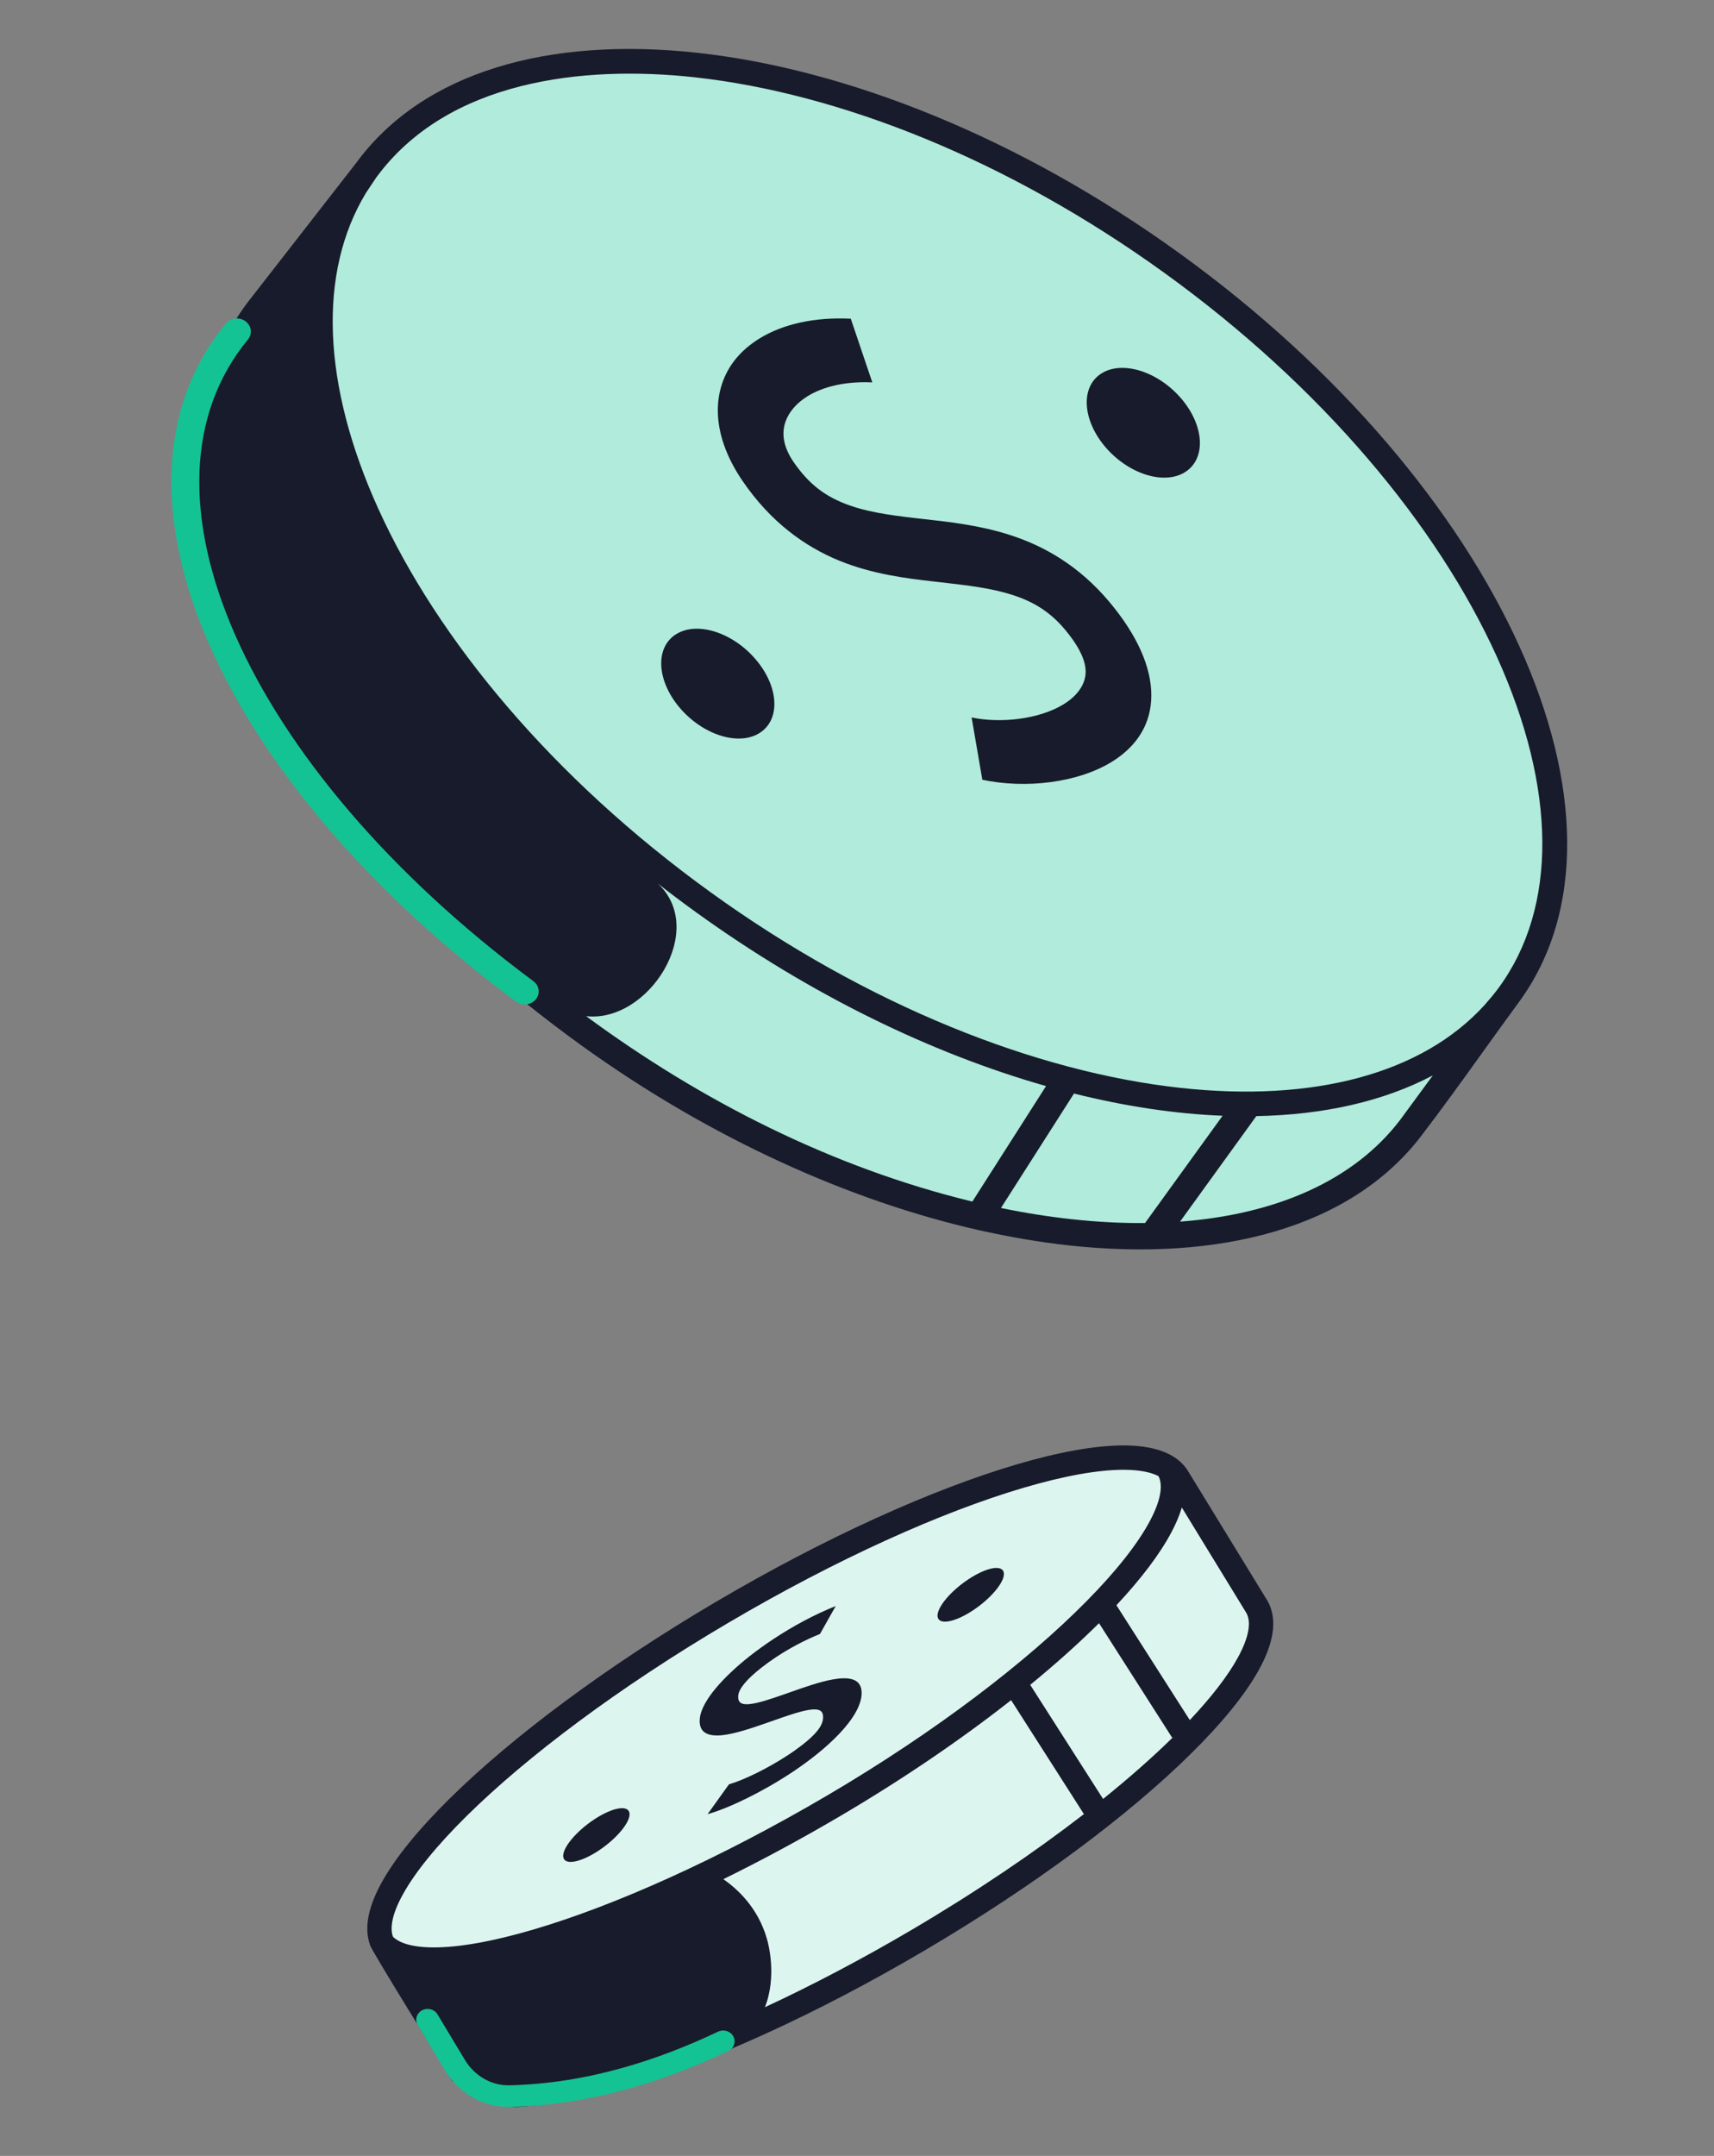 <svg viewBox="0 0 70 88" fill="none" xmlns="http://www.w3.org/2000/svg">
<rect x="0" y="0" width="70" height="88" fill="#808080" stroke="none"/>
<path d="M47.763 59.998L51.797 65.507C51.676 72.388 29.568 85.262 19.483 85.262L15.997 79.525C14.632 77.348 20.381 71.366 29.111 66.009C37.841 60.649 46.397 57.825 47.763 59.998Z" fill="#DCF6EF"/>
<path fill-rule="evenodd" clip-rule="evenodd" d="M15.115 79.396C14.836 78.642 15.094 77.739 15.578 76.857C16.143 75.828 17.109 74.652 18.373 73.406C20.908 70.907 24.727 68.042 29.23 65.39C33.732 62.738 38.093 60.785 41.513 59.777C43.22 59.274 44.719 58.998 45.896 59C47.034 59.002 48.055 59.268 48.533 60.069L48.535 60.072L51.749 65.319C52.227 66.124 51.969 67.147 51.422 68.143C50.857 69.172 49.891 70.348 48.627 71.594C46.092 74.093 42.273 76.958 37.77 79.61C33.268 82.262 28.907 84.215 25.487 85.223C23.78 85.726 21.5 86 21.104 86C20 86 19.5 85.5 18.467 84.931C18.174 84.452 15.054 79.433 15.115 79.396ZM29.733 66.247C34.187 63.624 38.472 61.71 41.794 60.731C43.458 60.24 44.853 59.992 45.894 59.994C46.564 59.996 47.018 60.099 47.312 60.253C47.482 60.574 47.455 61.156 46.961 62.085C46.47 63.008 45.593 64.124 44.374 65.358C41.943 67.821 38.231 70.673 33.8 73.278C29.366 75.883 25.099 77.785 21.792 78.758C20.135 79.246 18.747 79.492 17.71 79.49C16.809 79.488 16.3 79.301 16.049 79.055C15.926 78.722 15.989 78.171 16.448 77.336C16.947 76.427 17.837 75.33 19.07 74.114C21.531 71.688 25.28 68.87 29.733 66.247ZM31.241 81.93C31.736 80.66 31.378 79.336 31.322 79.142C30.959 77.872 30.119 77.104 29.541 76.705C31.085 75.946 32.685 75.086 34.303 74.135C36.907 72.604 39.275 70.984 41.294 69.397L44.267 74.048C42.255 75.604 39.883 77.212 37.267 78.753C35.195 79.973 33.16 81.04 31.241 81.93ZM45.05 73.43L42.074 68.772C43.125 67.912 44.068 67.066 44.884 66.255L47.87 70.928L47.919 70.896C47.099 71.704 46.135 72.556 45.05 73.43ZM47.837 62.552C47.361 63.447 46.593 64.455 45.595 65.523L48.591 70.211C49.485 69.263 50.147 68.401 50.552 67.664C51.067 66.725 51.083 66.147 50.897 65.83L50.895 65.828L48.266 61.534C48.167 61.87 48.018 62.212 47.837 62.552Z" fill="#181B2B"/>
<path d="M24.263 74.268C23.518 74.761 22.954 75.445 23.003 75.798C23.053 76.148 23.702 76.032 24.448 75.539C25.194 75.046 25.758 74.362 25.709 74.009C25.655 73.658 25.009 73.775 24.263 74.268Z" fill="#181B2B"/>
<path d="M39.552 64.462C38.806 64.955 38.242 65.639 38.291 65.992C38.342 66.341 38.991 66.225 39.737 65.732C40.482 65.239 41.046 64.555 40.997 64.203C40.944 63.852 40.298 63.969 39.552 64.462Z" fill="#181B2B"/>
<path d="M30.627 67.592C30.929 67.357 31.249 67.126 31.581 66.906C32.403 66.364 33.291 65.889 34.131 65.556L33.488 66.696C32.857 66.948 32.226 67.289 31.689 67.645C31.475 67.787 31.277 67.931 31.097 68.071C30.487 68.549 30.187 68.926 30.153 69.19C30.113 69.51 30.295 69.586 30.598 69.559C30.943 69.529 31.445 69.364 32.09 69.137C32.148 69.116 32.207 69.095 32.268 69.074C32.829 68.876 33.482 68.646 34.006 68.552C34.623 68.44 35.11 68.502 35.18 68.975C35.241 69.399 35.003 69.933 34.484 70.54C33.98 71.126 33.301 71.682 32.643 72.141C32.54 72.215 32.435 72.285 32.326 72.357C31.113 73.157 29.768 73.806 28.897 74.051L29.772 72.832C30.362 72.665 31.363 72.182 32.213 71.619C32.286 71.572 32.355 71.524 32.424 71.476C32.858 71.171 33.157 70.909 33.339 70.698C33.503 70.507 33.648 70.265 33.61 70.009C33.576 69.781 33.362 69.735 32.978 69.805C32.592 69.877 32.093 70.052 31.497 70.262C31.448 70.279 31.398 70.296 31.348 70.314C30.732 70.529 30.004 70.782 29.459 70.831C28.877 70.881 28.511 70.702 28.584 70.115C28.672 69.408 29.561 68.432 30.627 67.592Z" fill="#181B2B"/>
<path d="M59.145 43.178C68.978 33.998 58.72 18.25 48.115 10.833C35.075 1.714 20.453 -0.242 15.024 6.91C14.312 7.849 13.342 9.708 13.019 10.831C13.019 10.831 11.7 11.887 11.013 12.792C5.706 19.784 11.897 33.454 24.879 42.533C31.833 47.396 51.669 57.547 59.145 43.178Z" fill="#B0EBDB"/>
<path fill-rule="evenodd" clip-rule="evenodd" d="M48.169 10.338C61.277 19.803 67.48 33.494 62.023 40.918C61.528 41.592 61.039 42.271 60.551 42.951C59.719 44.109 58.886 45.268 58.019 46.398C55.131 50.143 49.775 51.501 43.661 50.836C42.428 50.702 41.208 50.486 39.998 50.218C34.721 49.025 29.034 46.48 23.759 42.682C17.242 37.991 12.437 32.362 9.941 26.951C7.451 21.55 7.222 16.261 10.074 12.394L14.557 6.637C20.017 -0.781 35.064 0.875 48.169 10.338ZM48.196 44.404C53.666 45.005 58.077 43.822 60.623 41.031C60.824 40.802 61.021 40.572 61.202 40.326C63.623 37.032 63.568 32.183 61.132 26.806C58.709 21.459 54.009 15.8 47.571 11.151C41.133 6.502 34.258 3.803 28.38 3.156C23.811 2.654 18.28 3.27 15.362 7.251L14.948 7.871C12.969 11.138 13.161 15.714 15.444 20.754C17.866 26.101 22.567 31.76 29.005 36.409C35.442 41.057 42.318 43.757 48.196 44.404ZM39.711 49.046C34.001 47.663 28.64 44.941 23.935 41.477C26.473 41.767 28.91 37.961 26.867 36.066C27.369 36.458 27.882 36.843 28.407 37.222C33.106 40.615 38.055 43.005 42.721 44.332L39.711 49.046ZM43.862 44.636C45.97 45.163 48.01 45.467 49.931 45.543L46.763 49.923C45.804 49.931 44.808 49.879 43.779 49.767C42.834 49.665 41.865 49.511 40.879 49.308L43.862 44.636ZM58.518 43.895C56.506 44.958 54.049 45.507 51.308 45.558L48.193 49.865C52.126 49.572 55.291 48.184 57.176 45.721L58.518 43.895Z" fill="#181B2B"/>
<path d="M30.037 14.663C30.302 14.336 30.633 14.054 31.018 13.816C31.971 13.229 33.266 12.936 34.746 13.009L35.625 15.609C34.514 15.557 33.613 15.786 32.988 16.168C32.739 16.323 32.532 16.502 32.375 16.695C31.839 17.356 31.894 18.106 32.407 18.854C33.029 19.762 33.684 20.225 34.436 20.53C35.285 20.878 36.252 21.02 37.454 21.157C37.54 21.166 37.627 21.176 37.716 21.186C38.777 21.304 40.021 21.443 41.226 21.831C42.608 22.27 44.053 23.073 45.317 24.581C46.44 25.924 47.022 27.226 47.02 28.387C47.018 29.512 46.469 30.313 45.758 30.855C45.645 30.942 45.526 31.024 45.4 31.1C43.993 31.961 41.885 32.199 40.119 31.83L39.681 29.286C40.873 29.536 42.44 29.357 43.432 28.751C43.515 28.7 43.593 28.644 43.669 28.588C44.135 28.228 44.335 27.82 44.338 27.419C44.337 27.053 44.176 26.513 43.491 25.695C42.881 24.968 42.2 24.556 41.339 24.281C40.477 24.005 39.548 23.898 38.439 23.77C38.345 23.76 38.251 23.749 38.155 23.738C37.007 23.608 35.639 23.438 34.297 22.894C32.856 22.308 31.471 21.304 30.329 19.636C28.954 17.622 29.102 15.823 30.037 14.663Z" fill="#181B2B"/>
<path d="M44.999 15.233C44.13 15.764 44.187 17.104 45.121 18.221C46.058 19.337 47.517 19.81 48.386 19.279C49.255 18.746 49.201 17.412 48.265 16.295C47.328 15.179 45.868 14.703 44.999 15.233Z" fill="#181B2B"/>
<path d="M27.621 25.882C26.752 26.415 26.808 27.752 27.742 28.869C28.679 29.985 30.138 30.461 31.007 29.928C31.876 29.398 31.823 28.06 30.886 26.944C29.952 25.824 28.486 25.349 27.621 25.882Z" fill="#181B2B"/>
<path fill-rule="evenodd" clip-rule="evenodd" d="M10.023 13.111C10.272 13.291 10.319 13.625 10.127 13.858C7.613 16.907 7.529 21.214 9.613 25.938C11.694 30.653 15.906 35.689 21.784 40.05C22.031 40.233 22.072 40.568 21.877 40.798C21.681 41.029 21.323 41.068 21.077 40.885C15.084 36.439 10.732 31.265 8.561 26.344C6.393 21.431 6.366 16.675 9.225 13.207C9.417 12.974 9.774 12.931 10.023 13.111Z" fill="#14C393"/>
<path fill-rule="evenodd" clip-rule="evenodd" d="M17.234 82.058C17.457 81.937 17.74 82.011 17.867 82.222L18.986 84.08C19.375 84.727 20.063 85.134 20.799 85.118C24.009 85.048 26.938 84.062 29.328 82.928C29.557 82.819 29.836 82.907 29.951 83.125C30.066 83.343 29.973 83.608 29.743 83.716C27.281 84.885 24.214 85.925 20.82 85.999C19.697 86.024 18.713 85.404 18.18 84.517L17.061 82.659C16.934 82.448 17.011 82.179 17.234 82.058Z" fill="#14C393"/>
</svg>
